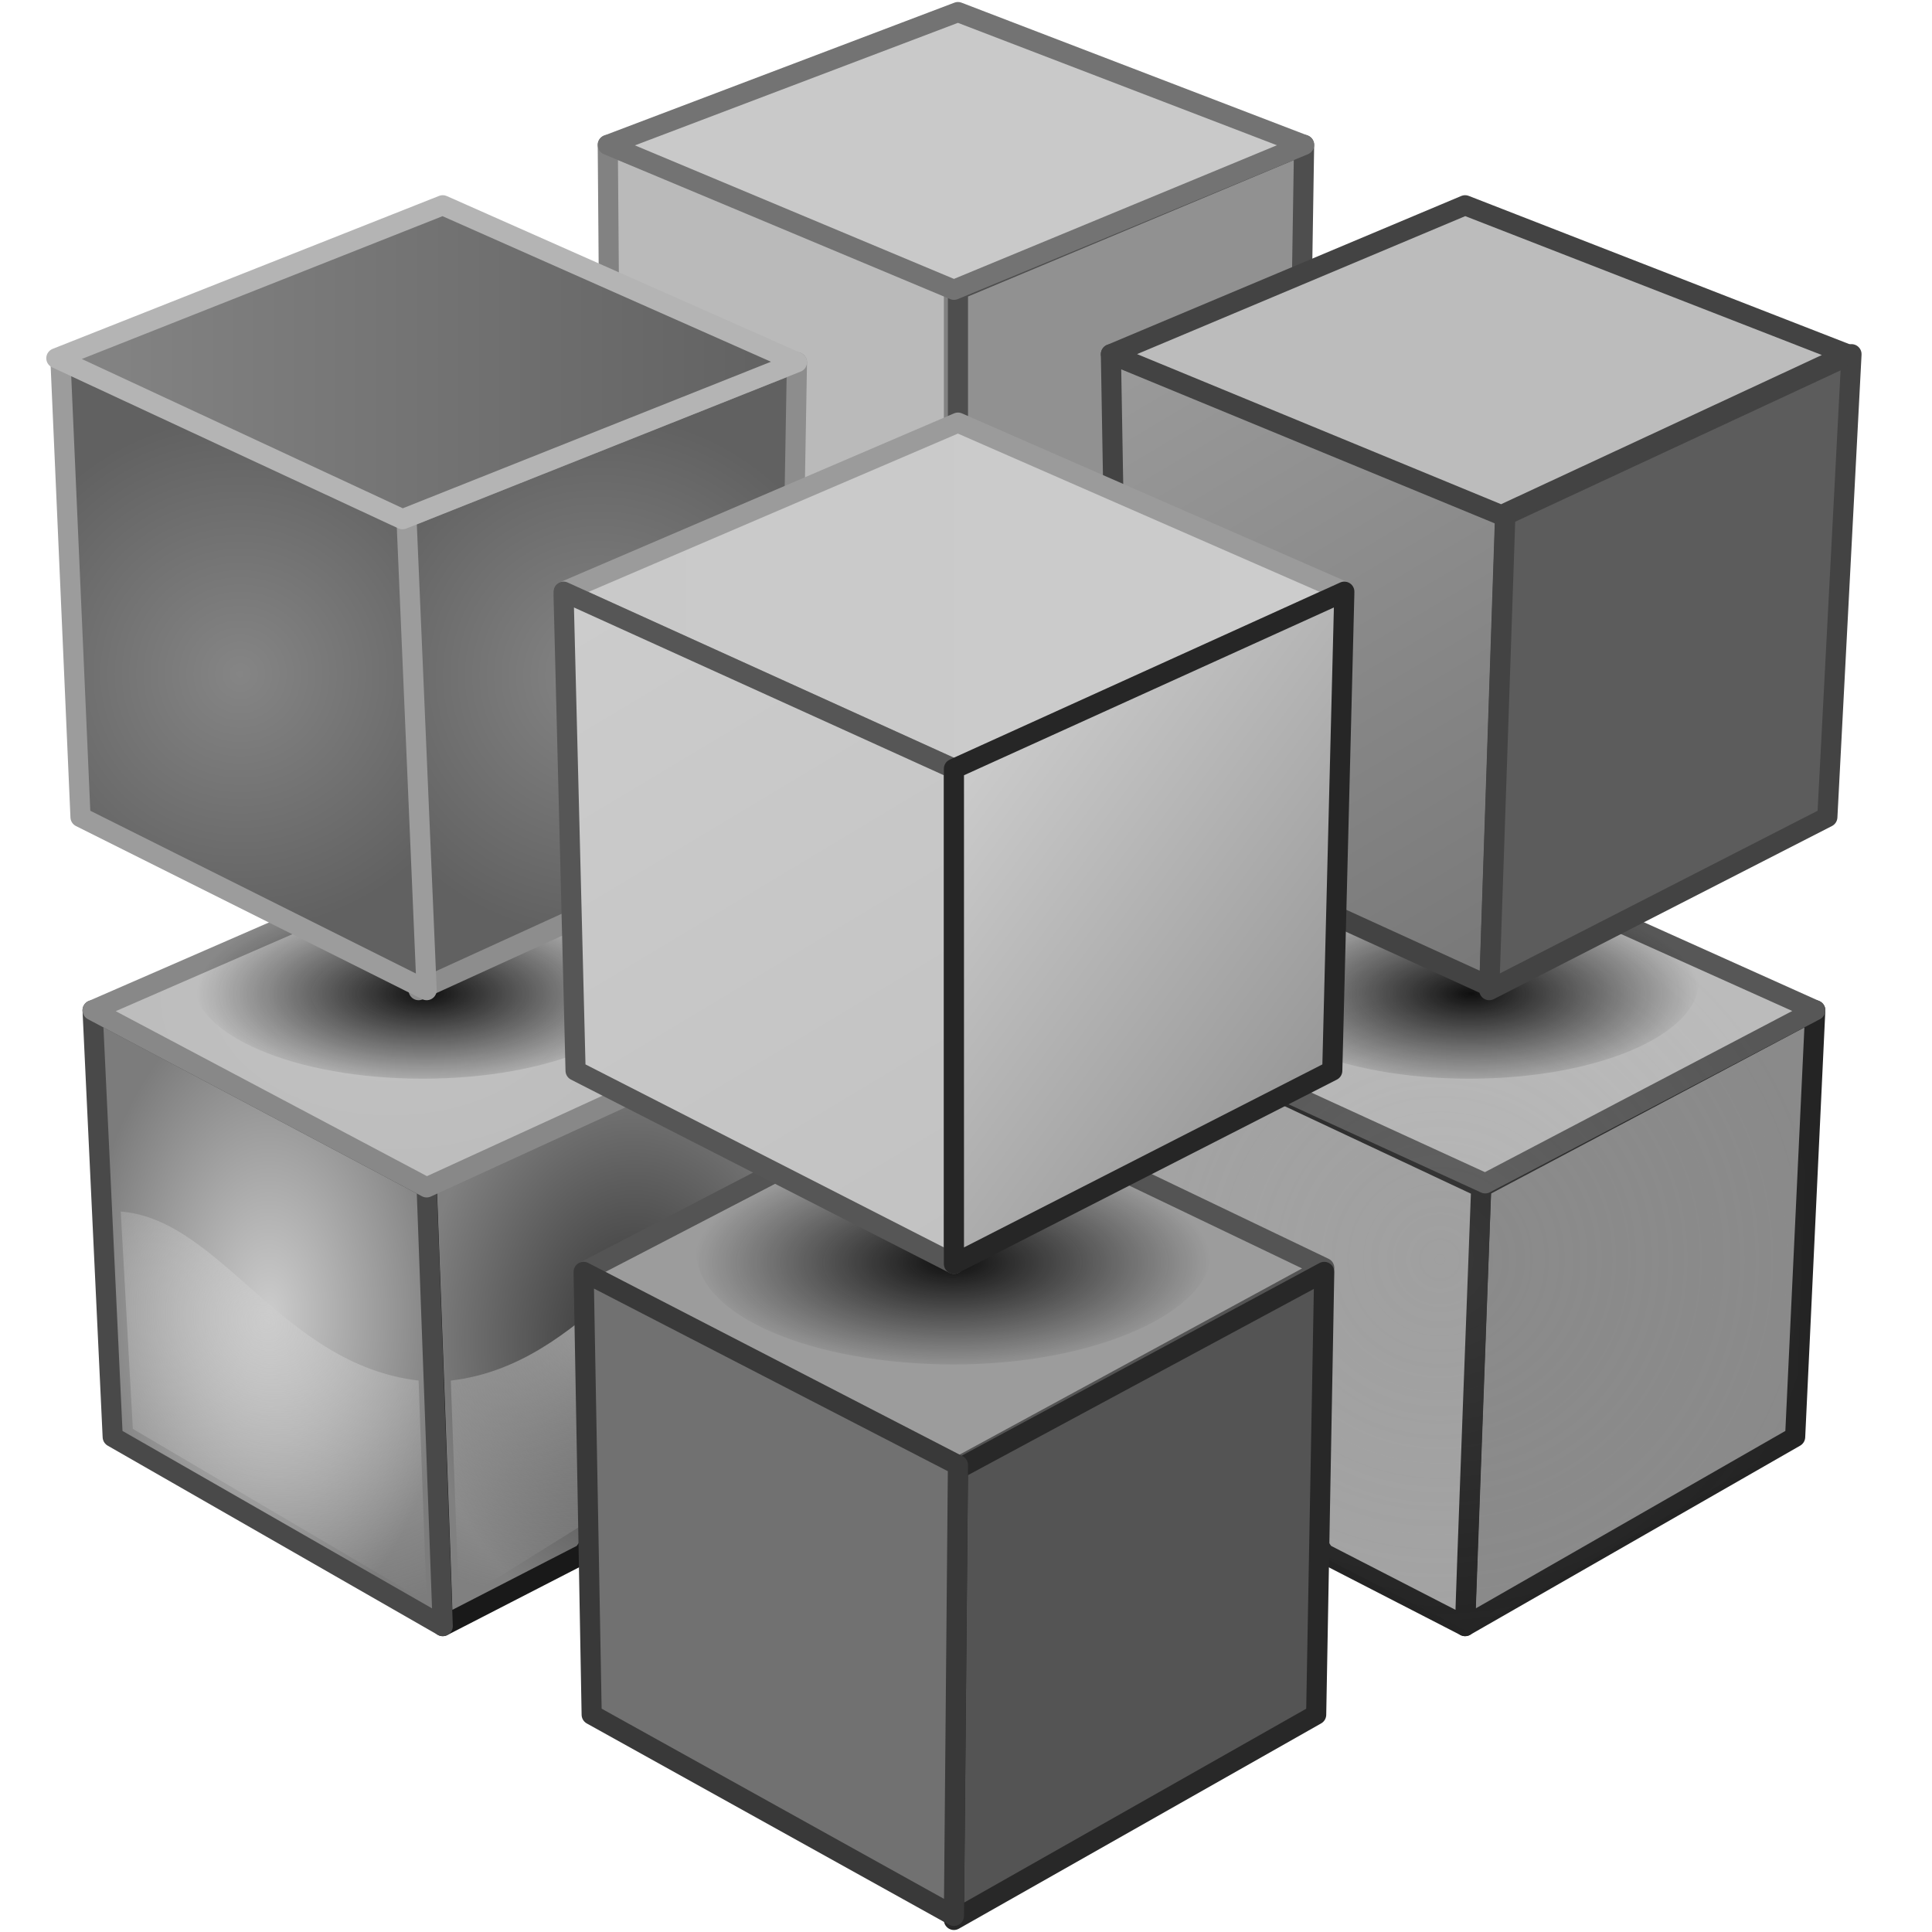 <?xml version="1.0" encoding="utf-8"?>
<!-- Generator: Adobe Illustrator 25.4.1, SVG Export Plug-In . SVG Version: 6.00 Build 0)  -->
<svg version="1.1"
	 id="svg2963" sodipodi:docname="mat.svg" xmlns:cc="http://creativecommons.org/ns#" xmlns:dc="http://purl.org/dc/elements/1.1/" xmlns:inkscape="http://www.inkscape.org/namespaces/inkscape" xmlns:rdf="http://www.w3.org/1999/02/22-rdf-syntax-ns#" xmlns:sodipodi="http://sodipodi.sourceforge.net/DTD/sodipodi-0.dtd" xmlns:svg="http://www.w3.org/2000/svg"
	 xmlns="http://www.w3.org/2000/svg" xmlns:xlink="http://www.w3.org/1999/xlink" x="0px" y="0px" viewBox="0 0 48 48"
	 style="enable-background:new 0 0 48 48;" xml:space="preserve">
<style type="text/css">
	.st0{fill:#8A8A8A;stroke:#242424;stroke-width:0.5;stroke-linejoin:round;}
	.st1{fill:#A4A4A4;stroke:#242424;stroke-width:0.5;stroke-linejoin:round;}
	.st2{fill:#BBBBBB;stroke:#575757;stroke-width:0.5;stroke-linejoin:round;}
	.st3{fill:#BABABA;stroke:#828282;stroke-width:0.5;stroke-linejoin:round;}
	.st4{fill:#919191;stroke:#4E4E4E;stroke-width:0.5;stroke-linejoin:round;}
	
		.st5{fill:url(#path49302_00000058576572418433685210000015547965490721169282_);stroke:#737373;stroke-width:0.5;stroke-linejoin:round;}
	.st6{fill:url(#gradient_00000119077531202633034530000003182702431836467630_);}
	.st7{fill:url(#shadow_00000089559434803396290200000008684631013399864483_);}
	
		.st8{fill:url(#path49349_00000090973846290954194580000004108745515613432501_);stroke:#434343;stroke-width:0.5;stroke-linejoin:round;}
	.st9{fill:#5C5C5C;stroke:#434343;stroke-width:0.5;stroke-linejoin:round;}
	.st10{fill:#BCBCBC;stroke:#434343;stroke-width:0.5;stroke-linejoin:round;}
	
		.st11{fill:url(#path49431_00000160154783940727955590000012839322793413804203_);stroke:#191919;stroke-width:0.5;stroke-linejoin:round;}
	
		.st12{fill:url(#path49407_00000052106495379078987230000013359401768108870545_);stroke:#494949;stroke-width:0.5;stroke-linejoin:round;}
	
		.st13{fill:url(#path49389_00000044137964025586956000000009227123839094650527_);stroke:#888888;stroke-width:0.5;stroke-linejoin:round;}
	.st14{fill:url(#path73269_00000069367953713306171820000002178227056205972902_);}
	.st15{fill:url(#path72262_00000168093992437641104050000010246296716914723219_);}
	.st16{fill:url(#shadow_00000156562688456861278160000006916353805023526043_);}
	
		.st17{fill:url(#path49443_00000139290597809977986210000000899755177828704696_);stroke:#8D8D8D;stroke-width:0.5;stroke-linejoin:round;}
	
		.st18{fill:url(#path49365_00000168803544985521398170000002543184503049384611_);stroke:#9C9C9C;stroke-width:0.5;stroke-linejoin:round;}
	
		.st19{fill:url(#path49304_00000015341487764786654100000008992747376877209755_);stroke:#B4B4B4;stroke-width:0.5;stroke-linejoin:round;}
	.st20{fill:#9C9C9C;stroke:#545454;stroke-width:0.5;stroke-linejoin:round;}
	.st21{fill:#545454;stroke:#282828;stroke-width:0.5;stroke-linejoin:round;}
	.st22{fill:#717171;stroke:#393939;stroke-width:0.5;stroke-linejoin:round;}
	.st23{fill:url(#shadow_00000178206534138455112300000011760019920093747134_);}
	
		.st24{fill:url(#path49331_00000061432721211585861080000013595158006991762565_);stroke:#9B9B9B;stroke-width:0.5;stroke-linejoin:round;}
	
		.st25{fill:url(#path49373_00000060711632808715664910000006107999400571057549_);stroke:#565656;stroke-width:0.5;stroke-linejoin:round;}
	
		.st26{fill:url(#path49381_00000093168561928227397250000000606353077802402728_);stroke:#262626;stroke-width:0.5;stroke-linejoin:round;}
</style>
<sodipodi:namedview  bordercolor="#666666" borderopacity="0.165" fill="#e9b96e" id="base" inkscape:current-layer="layer1" inkscape:cx="31.054986" inkscape:cy="14.207679" inkscape:document-units="px" inkscape:grid-bbox="true" inkscape:guide-bbox="true" inkscape:pageopacity="0.0" inkscape:pageshadow="2" inkscape:showpageshadow="false" inkscape:window-height="1537" inkscape:window-maximized="1" inkscape:window-width="2560" inkscape:window-x="-8" inkscape:window-y="-8" inkscape:zoom="26.982694" pagecolor="#ffffff" showgrid="false" showguides="true" stroke="#c17d11">
	</sodipodi:namedview>
<g id="layer1" inkscape:groupmode="layer" inkscape:label="Layer 1">
	<g id="White_cube">
		<path id="path49441" inkscape:connector-curvature="0" class="st0" d="M45.1,25.1l-0.5,10.6l-8.2,4.7l0.4-10.9L45.1,25.1z"/>
		<path id="path49439" inkscape:connector-curvature="0" class="st1" d="M36.4,40.4c0-0.4,0.4-10.9,0.4-10.9l-6.6-3.1l-3.6,3
			l6.3,9.2L36.4,40.4z"/>
		<path id="path49405" inkscape:connector-curvature="0" class="st2" d="M45.1,25.1L38.2,22l-7.8,0.5l1.7,4.7l4.8,2.2L45.1,25.1z"/>
	</g>
	<g id="Yellow">
		<path id="path49339" inkscape:connector-curvature="0" sodipodi:nodetypes="ccccc" class="st3" d="M15.1,3.6l0.1,12.6l8.5-1.5
			l0-7.6L15.1,3.6z"/>
		<path id="path49347" inkscape:connector-curvature="0" sodipodi:nodetypes="ccccc" class="st4" d="M32.4,3.6l-0.1,6.3l-8.5,4.9
			l0-7.6L32.4,3.6z"/>
		
			<radialGradient id="path49302_00000030479280873607226880000006416393547938057347_" cx="23.743" cy="-636.676" r="8.898" gradientTransform="matrix(1 0 0 -0.416 0 -261.31)" gradientUnits="userSpaceOnUse">
			<stop  offset="0" style="stop-color:#C9C9C9"/>
			<stop  offset="1" style="stop-color:#C9C9C9"/>
		</radialGradient>
		
			<path id="path49302" inkscape:connector-curvature="0" style="fill:url(#path49302_00000030479280873607226880000006416393547938057347_);stroke:#737373;stroke-width:0.5;stroke-linejoin:round;" d="
			M15.1,3.6l8.7-3.3l8.6,3.3l-8.7,3.6L15.1,3.6z"/>
	</g>
	
		<radialGradient id="gradient_00000101081495012782726290000006667230693403788456_" cx="48.859" cy="4.13" r="9.516" gradientTransform="matrix(1 0 0 -0.997 -13.082 35.41)" gradientUnits="userSpaceOnUse">
		<stop  offset="0" style="stop-color:#8E8E8E;stop-opacity:0.189"/>
		<stop  offset="1" style="stop-color:#8E8E8E;stop-opacity:0"/>
	</radialGradient>
	
		<path id="gradient" inkscape:connector-curvature="0" sodipodi:nodetypes="ccccccccccc" style="fill:url(#gradient_00000101081495012782726290000006667230693403788456_);" d="
		M38.1,22.1l-7.8,0.5l1.7,4.6l-1.8-0.8l-3.6,3l6.3,9.3l3.5,1.8v0.1l8.2-4.8L45,25.2L38.1,22.1z"/>
	
		<radialGradient id="shadow_00000171683112227740349390000016371751277602993027_" cx="86.817" cy="-794.506" r="6.421" gradientTransform="matrix(0.886 0 0 -0.375 -40.364 -273.254)" gradientUnits="userSpaceOnUse">
		<stop  offset="0" style="stop-color:#0F0F0F"/>
		<stop  offset="1" style="stop-color:#0F0F0F;stop-opacity:0"/>
	</radialGradient>
	
		<path id="shadow_00000014620042290025712570000014549469772800378286_" sodipodi:cx="23.978432" sodipodi:cy="31.542671" sodipodi:rx="6.4204545" sodipodi:ry="2.4633582" sodipodi:type="arc" style="fill:url(#shadow_00000171683112227740349390000016371751277602993027_);" d="
		M42.2,24.4c0,1.3-2.5,2.4-5.7,2.4s-5.7-1.1-5.7-2.4c0-1.3,2.5-2.4,5.7-2.4C39.7,22,42.2,23.1,42.2,24.4
		C42.2,24.4,42.2,24.4,42.2,24.4z"/>
	<g id="Pale_blue">
		
			<linearGradient id="path49349_00000142147017084308516640000001052772851494773632_" gradientUnits="userSpaceOnUse" x1="28.236" y1="40.721" x2="36.913" y2="26.162" gradientTransform="matrix(1 0 0 -1 0 50)">
			<stop  offset="0" style="stop-color:#999999"/>
			<stop  offset="1" style="stop-color:#797979"/>
		</linearGradient>
		
			<path id="path49349" inkscape:connector-curvature="0" sodipodi:nodetypes="ccccc" style="fill:url(#path49349_00000142147017084308516640000001052772851494773632_);stroke:#434343;stroke-width:0.5;stroke-linejoin:round;" d="
			M27.6,8.8l0.2,11.5l9.2,4.2l0.4-11.9L27.6,8.8z"/>
		<path id="path49357" inkscape:connector-curvature="0" sodipodi:nodetypes="ccccc" class="st9" d="M37.4,12.8l8.6-4l-0.6,11.5
			L37,24.6L37.4,12.8z"/>
		<path id="path49323" inkscape:connector-curvature="0" class="st10" d="M27.6,8.8l8.8-3.7l9.5,3.7l-8.6,4L27.6,8.8z"/>
	</g>
	<g id="Red">
		
			<radialGradient id="path49431_00000070104411074364276560000017968676338531800498_" cx="15.753" cy="145.005" r="5.343" gradientTransform="matrix(1 0 0 -1.358 0 230.246)" gradientUnits="userSpaceOnUse">
			<stop  offset="0" style="stop-color:#323232"/>
			<stop  offset="1" style="stop-color:#808080"/>
		</radialGradient>
		
			<path id="path49431" inkscape:connector-curvature="0" style="fill:url(#path49431_00000070104411074364276560000017968676338531800498_);stroke:#191919;stroke-width:0.5;stroke-linejoin:round;" d="
			M11,40.4c0-0.4-0.4-11-0.4-11l6.6-3l3.6,3l-6.3,9.2L11,40.4z"/>
		
			<radialGradient id="path49407_00000011741325146391209250000001553181137181083831_" cx="6.684" cy="221.713" r="4.587" gradientTransform="matrix(1 0 0 -1.724 0 414.877)" gradientUnits="userSpaceOnUse">
			<stop  offset="0" style="stop-color:#CCCCCC"/>
			<stop  offset="1" style="stop-color:#7C7C7C"/>
		</radialGradient>
		
			<path id="path49407" inkscape:connector-curvature="0" style="fill:url(#path49407_00000011741325146391209250000001553181137181083831_);stroke:#494949;stroke-width:0.5;stroke-linejoin:round;" d="
			M2.3,25.1l0.5,10.6l8.2,4.7l-0.4-10.9L2.3,25.1z"/>
		
			<radialGradient id="path49389_00000132786969261062141540000010692581845769629876_" cx="9.713" cy="-220.429" r="7.633" gradientTransform="matrix(1 0 0 -0.665 0 -121.836)" gradientUnits="userSpaceOnUse">
			<stop  offset="0" style="stop-color:#C2C2C2"/>
			<stop  offset="1" style="stop-color:#BCBCBC"/>
		</radialGradient>
		
			<path id="path49389" inkscape:connector-curvature="0" sodipodi:nodetypes="cccccc" style="fill:url(#path49389_00000132786969261062141540000010692581845769629876_);stroke:#888888;stroke-width:0.5;stroke-linejoin:round;" d="
			M2.3,25.1l10.1-4.4l8.4,3.9l-5.4,2.7l-4.8,2.2L2.3,25.1z"/>
		
			<radialGradient id="path73269_00000026133338234135612420000008252391860513047185_" cx="-608.358" cy="166.114" r="3.677" gradientTransform="matrix(-2.107 0.785 -0.646 -1.737 -1159.388 798.808)" gradientUnits="userSpaceOnUse">
			<stop  offset="0" style="stop-color:#CCCCCC;stop-opacity:0.658"/>
			<stop  offset="1" style="stop-color:#CCCCCC;stop-opacity:0"/>
		</radialGradient>
		
			<path id="path73269" inkscape:connector-curvature="0" sodipodi:nodetypes="ccccc" style="fill:url(#path73269_00000026133338234135612420000008252391860513047185_);" d="
			M18.6,30.1c-2.5,0.2-4,3.8-7.4,4.2l0.2,5.5l6.9-4.3L18.6,30.1z"/>
		
			<radialGradient id="path72262_00000080908441326002852550000010274783335401524640_" cx="-202.275" cy="349.537" r="3.799" gradientTransform="matrix(2.107 0.785 0.646 -1.737 206.994 798.808)" gradientUnits="userSpaceOnUse">
			<stop  offset="0" style="stop-color:#CCCCCC;stop-opacity:0.658"/>
			<stop  offset="1" style="stop-color:#CCCCCC;stop-opacity:0"/>
		</radialGradient>
		
			<path id="path72262" inkscape:connector-curvature="0" sodipodi:nodetypes="ccccc" style="fill:url(#path72262_00000080908441326002852550000010274783335401524640_);" d="
			M3,30.1c2.5,0.2,4,3.8,7.4,4.2l0.2,5.5l-7.3-4.3L3,30.1z"/>
	</g>
	
		<radialGradient id="shadow_00000008834460889509963440000011285075515345780923_" cx="57.498" cy="-794.506" r="6.421" gradientTransform="matrix(0.886 0 0 -0.375 -40.364 -273.254)" gradientUnits="userSpaceOnUse">
		<stop  offset="0" style="stop-color:#0F0F0F"/>
		<stop  offset="1" style="stop-color:#0F0F0F;stop-opacity:0"/>
	</radialGradient>
	
		<path id="shadow_00000134941581895653892680000004517550914848936607_" sodipodi:cx="23.978432" sodipodi:cy="31.542671" sodipodi:rx="6.4204545" sodipodi:ry="2.4633582" sodipodi:type="arc" style="fill:url(#shadow_00000008834460889509963440000011285075515345780923_);" d="
		M16.2,24.4c0,1.3-2.5,2.4-5.7,2.4s-5.7-1.1-5.7-2.4c0-1.3,2.5-2.4,5.7-2.4C13.7,22,16.2,23.1,16.2,24.4
		C16.2,24.4,16.2,24.4,16.2,24.4z"/>
	<g id="Glass">
		
			<radialGradient id="path49443_00000075141327304424866130000015680901768181682090_" cx="14.901" cy="16.782" r="6.519" gradientUnits="userSpaceOnUse">
			<stop  offset="0" style="stop-color:#858585"/>
			<stop  offset="1" style="stop-color:#616161"/>
		</radialGradient>
		
			<path id="path49443" inkscape:connector-curvature="0" sodipodi:nodetypes="ccccc" style="fill:url(#path49443_00000075141327304424866130000015680901768181682090_);stroke:#8D8D8D;stroke-width:0.5;stroke-linejoin:round;" d="
			M19.8,9l-0.2,11.4l-9.2,4.2L10,12.9L19.8,9z"/>
		
			<radialGradient id="path49365_00000130638171684840439190000011181018584571932822_" cx="5.965" cy="16.744" r="6.404" gradientUnits="userSpaceOnUse">
			<stop  offset="0" style="stop-color:#858585"/>
			<stop  offset="1" style="stop-color:#616161"/>
		</radialGradient>
		
			<path id="path49365" inkscape:connector-curvature="0" style="fill:url(#path49365_00000130638171684840439190000011181018584571932822_);stroke:#9C9C9C;stroke-width:0.5;stroke-linejoin:round;" d="
			M1.5,8.9l8.6,4l0.5,11.7L2,20.3L1.5,8.9z"/>
		
			<linearGradient id="path49304_00000169552868741822396870000002026108057421639056_" gradientUnits="userSpaceOnUse" x1="1.459" y1="8.985" x2="19.785" y2="8.985">
			<stop  offset="0" style="stop-color:#858585"/>
			<stop  offset="1" style="stop-color:#616161"/>
		</linearGradient>
		
			<path id="path49304" inkscape:connector-curvature="0" style="fill:url(#path49304_00000169552868741822396870000002026108057421639056_);stroke:#B4B4B4;stroke-width:0.5;stroke-linejoin:round;" d="
			M11,5.1L19.8,9L10,12.9l-8.6-4L11,5.1z"/>
	</g>
	<g id="Blue">
		<path id="path49397" inkscape:connector-curvature="0" class="st20" d="M14.5,31.6l5.2-2.7l8.4,0.3l4.8,2.3l-9.2,5L14.5,31.6z"/>
		<path id="path49423" inkscape:connector-curvature="0" class="st21" d="M23.8,36.5l9.1-4.9l-0.2,11l-9,5.1L23.8,36.5z"/>
		<path id="path49415" inkscape:connector-curvature="0" class="st22" d="M14.7,42.6l-0.2-11l9.3,4.8l-0.1,11.2L14.7,42.6z"/>
	</g>
	
		<radialGradient id="shadow_00000091709846123552619450000008908296518231919034_" cx="23.978" cy="-630.875" r="6.421" gradientTransform="matrix(1 0 0 -0.429 -0.315 -239.278)" gradientUnits="userSpaceOnUse">
		<stop  offset="0" style="stop-color:#0F0F0F"/>
		<stop  offset="1" style="stop-color:#0F0F0F;stop-opacity:0"/>
	</radialGradient>
	
		<path id="shadow" sodipodi:cx="23.978432" sodipodi:cy="31.542671" sodipodi:rx="6.4204545" sodipodi:ry="2.4633582" sodipodi:type="arc" style="fill:url(#shadow_00000091709846123552619450000008908296518231919034_);" d="
		M30.1,31.1c0,1.5-2.9,2.8-6.4,2.8s-6.4-1.2-6.4-2.8c0-1.5,2.9-2.8,6.4-2.8C27.2,28.3,30.1,29.6,30.1,31.1
		C30.1,31.1,30.1,31.1,30.1,31.1z"/>
	<g id="Orange">
		<g id="g49940">
			
				<linearGradient id="path49331_00000137835751076387783740000005250268719211951794_" gradientUnits="userSpaceOnUse" x1="13.742" y1="35.131" x2="33.628" y2="35.131" gradientTransform="matrix(1 0 0 -1 0 50)">
				<stop  offset="0" style="stop-color:#C9C9C9"/>
				<stop  offset="1" style="stop-color:#CCCCCC"/>
			</linearGradient>
			
				<path id="path49331" inkscape:connector-curvature="0" style="fill:url(#path49331_00000137835751076387783740000005250268719211951794_);stroke:#9B9B9B;stroke-width:0.5;stroke-linejoin:round;" d="
				M14,14.7l9.8-4.2l9.6,4.2l-9.7,4.4L14,14.7z"/>
		</g>
		<g id="g49931">
			
				<linearGradient id="path49373_00000067197342071212744730000008953397005858027414_" gradientUnits="userSpaceOnUse" x1="14.298" y1="34.958" x2="23.872" y2="19.009" gradientTransform="matrix(1 0 0 -1 0 50)">
				<stop  offset="0" style="stop-color:#CCCCCC"/>
				<stop  offset="1" style="stop-color:#C2C2C2"/>
			</linearGradient>
			
				<path id="path49373" inkscape:connector-curvature="0" style="fill:url(#path49373_00000067197342071212744730000008953397005858027414_);stroke:#565656;stroke-width:0.5;stroke-linejoin:round;" d="
				M14,14.7l9.7,4.4l0,12.3l-9.4-4.8L14,14.7z"/>
		</g>
		<g id="g49949">
			
				<linearGradient id="path49381_00000116229150949556339330000012106237446364117660_" gradientUnits="userSpaceOnUse" x1="23.53" y1="30.64" x2="33.19" y2="23.508" gradientTransform="matrix(1 0 0 -1 0 50)">
				<stop  offset="0" style="stop-color:#CCCCCC"/>
				<stop  offset="1" style="stop-color:#979797"/>
			</linearGradient>
			
				<path id="path49381" inkscape:connector-curvature="0" style="fill:url(#path49381_00000116229150949556339330000012106237446364117660_);stroke:#262626;stroke-width:0.5;stroke-linejoin:round;" d="
				M23.7,19.1l9.7-4.4l-0.3,11.9l-9.4,4.8L23.7,19.1z"/>
		</g>
	</g>
</g>
</svg>
